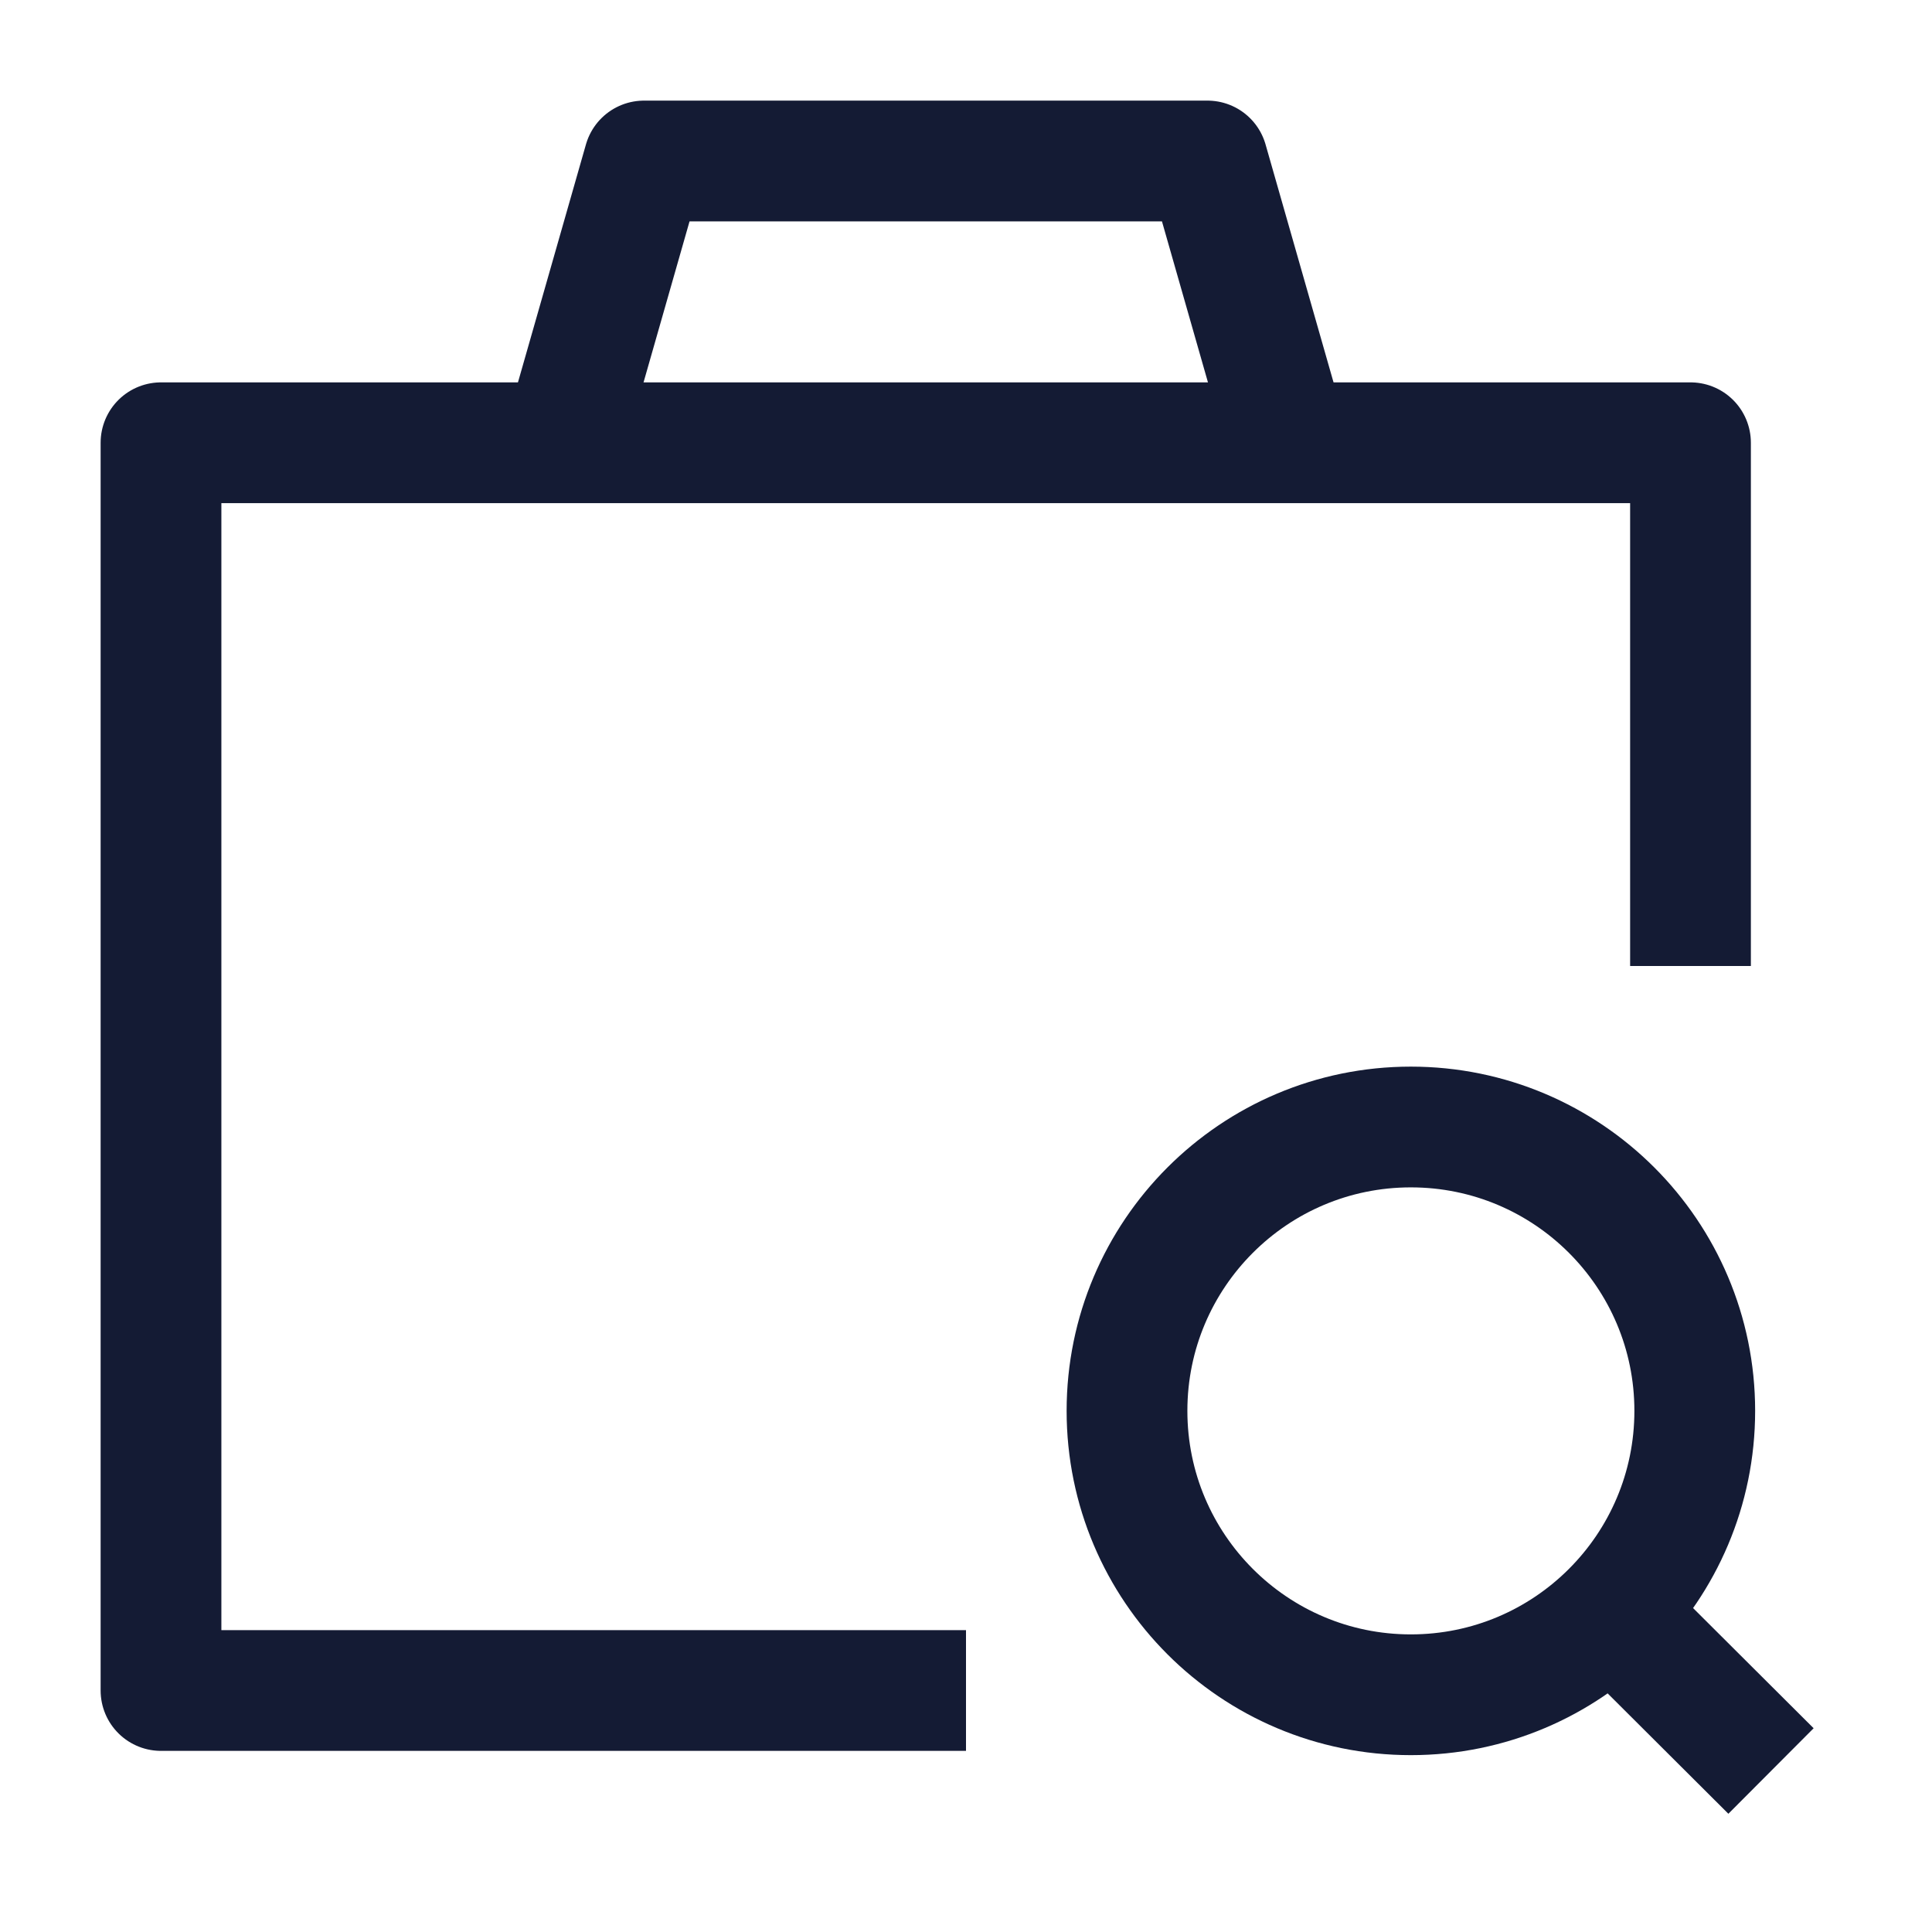 <svg width="24" height="24" viewBox="0 0 24 24" fill="none" xmlns="http://www.w3.org/2000/svg">
<path d="M21 12V5.5H2V21H12" stroke="#141B34" stroke-width="1.5" stroke-linejoin="round"/>
<path d="M16 5.5L15 2H8L7 5.5" stroke="#141B34" stroke-width="1.5" stroke-linejoin="round"/>
<path d="M20.017 20.023L22 22M21.053 17.526C21.053 15.579 19.474 14 17.526 14C15.579 14 14 15.579 14 17.526C14 19.474 15.579 21.053 17.526 21.053C19.474 21.053 21.053 19.474 21.053 17.526Z" stroke="#141B34" stroke-width="1.5" stroke-linejoin="round"/>
</svg>
